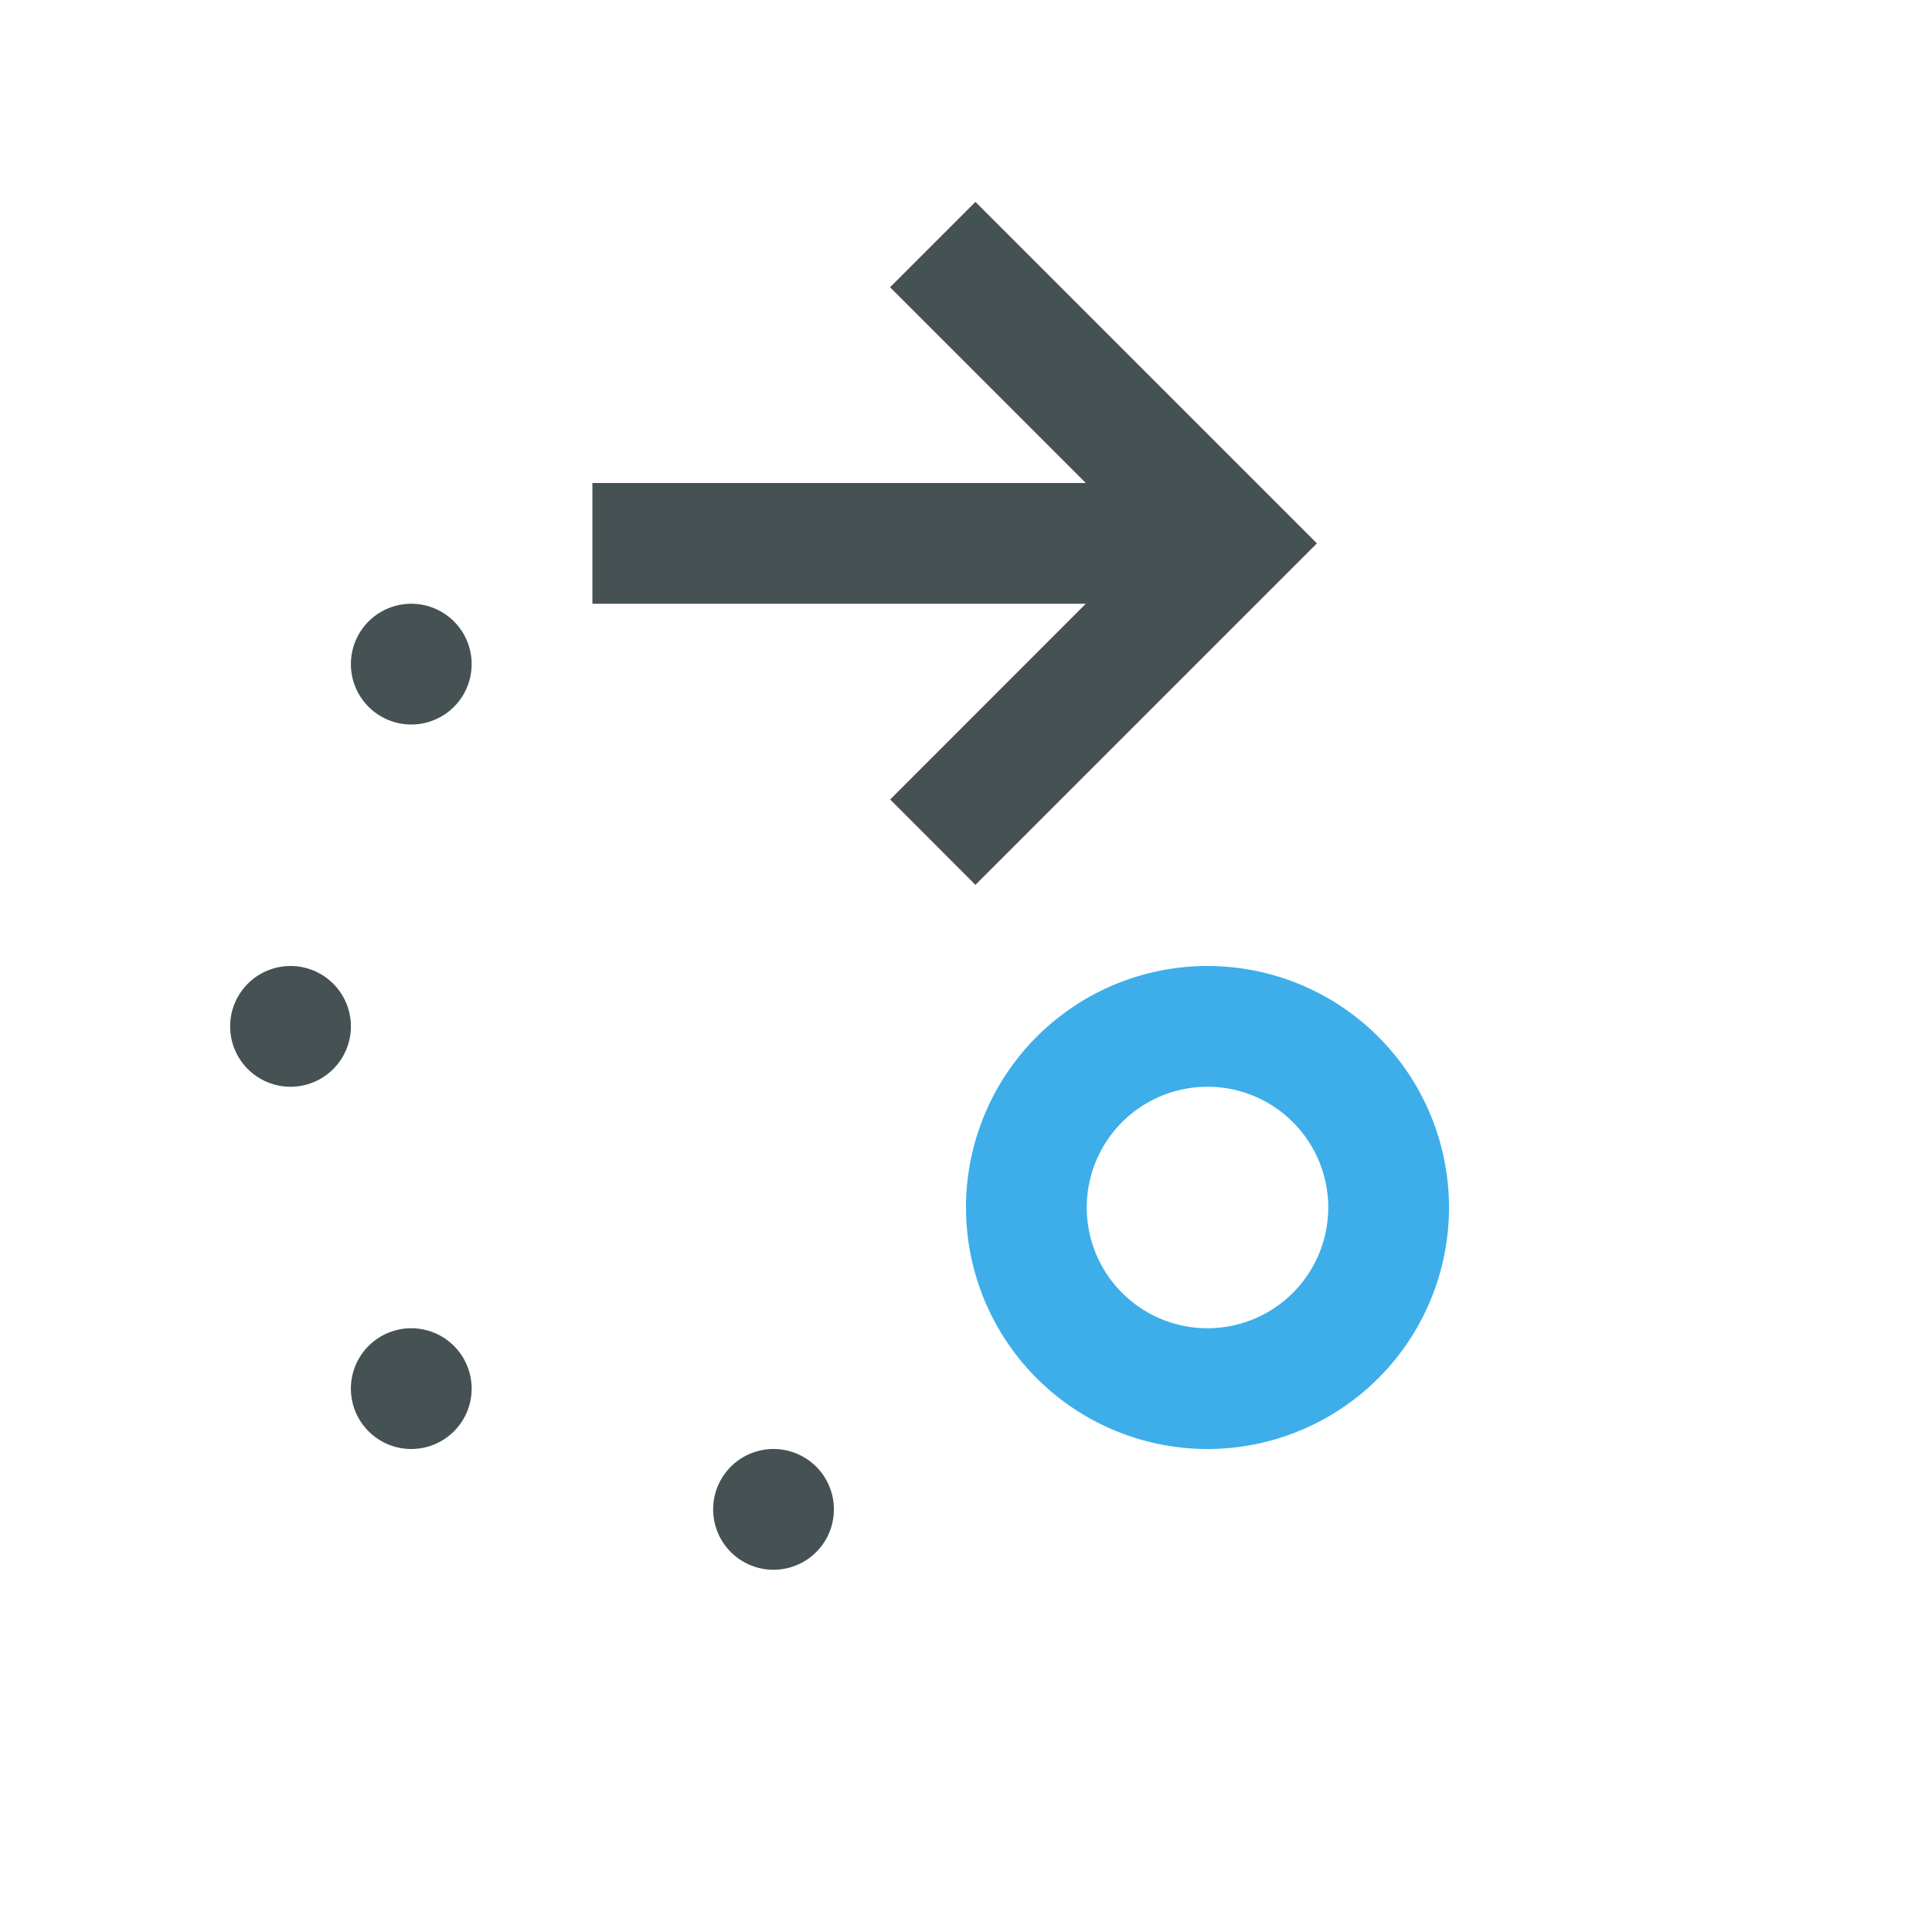 <svg xmlns="http://www.w3.org/2000/svg" viewBox="0 0 16 16"><path d="m8.078 1.672-.707.707L8.992 4H4.906v1h4.086l-1.62 1.621.706.707L10.906 4.5 9.027 2.621zM3.406 5a.5.5 0 1 0 0 1 .5.5 0 0 0 0-1m-1 3a.5.5 0 1 0 0 1 .5.5 0 0 0 0-1m1 3a.5.5 0 1 0 0 1 .5.5 0 0 0 0-1m3 1a.5.5 0 1 0 0 1 .5.5 0 0 0 0-1" style="color:#465153;fill:currentColor;fill-opacity:1;stroke:none"/><path d="M10 8a2 2 0 0 0-2 2 2 2 0 0 0 2 2 2 2 0 0 0 2-2 2 2 0 0 0-2-2m0 1a1 1 0 0 1 1 1 1 1 0 0 1-1 1 1 1 0 0 1-1-1 1 1 0 0 1 1-1" style="color:#3daee9;fill:currentColor;fill-opacity:1;stroke:none"/></svg>